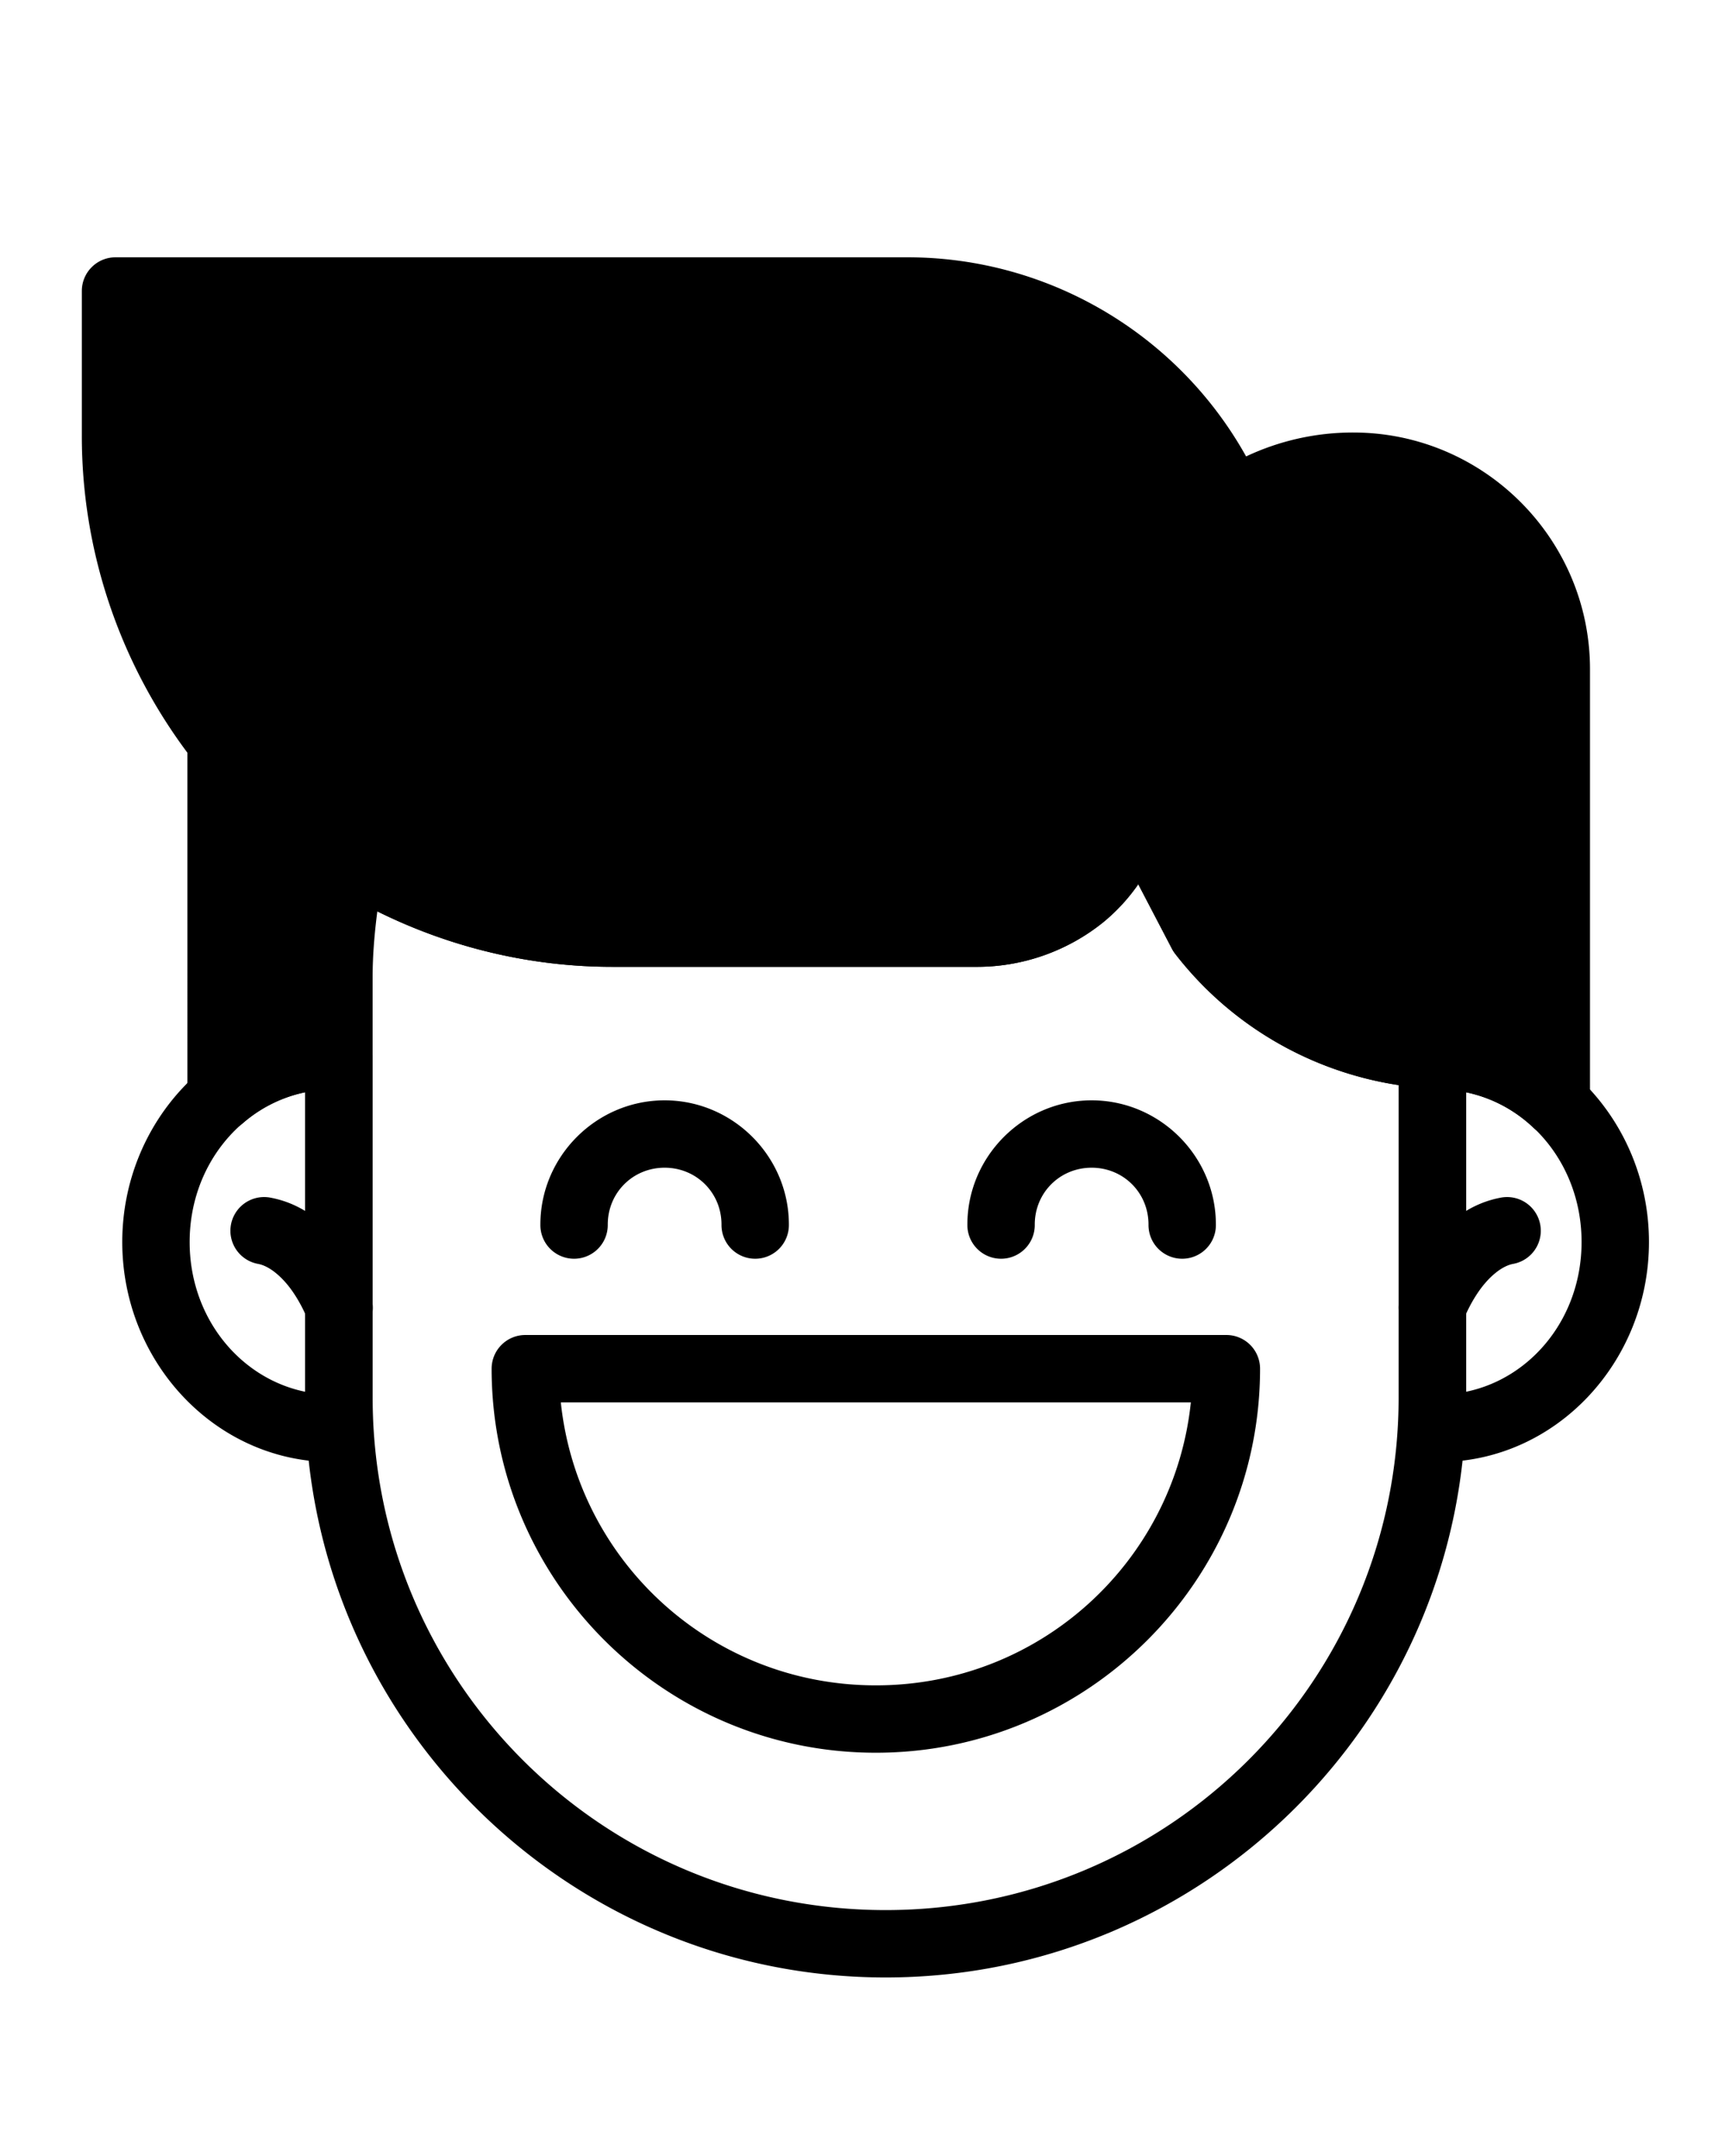 <svg xmlns="http://www.w3.org/2000/svg" id="svg30" x="0" y="0" version="1.1" viewBox="0 0 512 640">
 <defs id="defs4"/>
 <path id="path8" fill="#000" fill-opacity="1" fill-rule="nonzero" stroke="none" stroke-dasharray="none" stroke-dashoffset="0" stroke-linecap="round" stroke-linejoin="round" stroke-miterlimit="4" stroke-opacity="1" stroke-width="20" d="M155.92 396.29a10.001 10.001 0 0 0-10 10c0 62.875 51.212 114.047 114.088 114 62.838-.005 113.992-51.162 113.992-114a10.001 10.001 0 0 0-10-10zm10.539 20h187c-4.973 47.303-44.806 84-93.459 84a10.001 10.001 0 0 0-.008 0c-48.681.036-88.558-36.67-93.533-84z" baseline-shift="baseline" clip-rule="nonzero" color="#000" color-interpolation="sRGB" color-interpolation-filters="linearRGB" color-rendering="auto" direction="ltr" display="inline" dominant-baseline="auto" font-family="sans-serif" font-size="medium" font-stretch="normal" font-style="normal" font-variant="normal" font-weight="normal" image-rendering="auto" letter-spacing="normal" opacity="1" overflow="visible" shape-rendering="auto" style="line-height:normal;font-variant-ligatures:normal;font-variant-position:normal;font-variant-caps:normal;font-variant-numeric:normal;font-variant-alternates:normal;font-feature-settings:normal;text-indent:0;text-align:start;text-decoration-line:none;text-decoration-style:solid;text-decoration-color:#000000;text-transform:none;text-orientation:mixed;white-space:normal;shape-padding:0;isolation:auto;mix-blend-mode:normal;solid-color:#000000;solid-opacity:1" text-anchor="start" text-decoration="none" text-rendering="auto" vector-effect="none" visibility="visible" word-spacing="normal" writing-mode="lr-tb"/>
 <path id="path10" fill="#000" fill-opacity="1" fill-rule="nonzero" stroke="none" stroke-dasharray="none" stroke-dashoffset="0" stroke-linecap="round" stroke-linejoin="round" stroke-miterlimit="4" stroke-opacity="1" stroke-width="20" d="M324.01 326.63c-20.25 0-36.88 16.63-36.88 36.88a10.001 10.001 0 1 0 20 0c0-9.441 7.439-16.88 16.88-16.88 9.44 0 16.88 7.439 16.88 16.88a10.001 10.001 0 1 0 20 0c0-20.25-16.63-36.88-36.88-36.88z" baseline-shift="baseline" clip-rule="nonzero" color="#000" color-interpolation="sRGB" color-interpolation-filters="linearRGB" color-rendering="auto" direction="ltr" display="inline" dominant-baseline="auto" font-family="sans-serif" font-size="medium" font-stretch="normal" font-style="normal" font-variant="normal" font-weight="normal" image-rendering="auto" letter-spacing="normal" opacity="1" overflow="visible" shape-rendering="auto" style="line-height:normal;font-variant-ligatures:normal;font-variant-position:normal;font-variant-caps:normal;font-variant-numeric:normal;font-variant-alternates:normal;font-feature-settings:normal;text-indent:0;text-align:start;text-decoration-line:none;text-decoration-style:solid;text-decoration-color:#000000;text-transform:none;text-orientation:mixed;white-space:normal;shape-padding:0;isolation:auto;mix-blend-mode:normal;solid-color:#000000;solid-opacity:1" text-anchor="start" text-decoration="none" text-rendering="auto" vector-effect="none" visibility="visible" word-spacing="normal" writing-mode="lr-tb"/>
 <path id="path12" fill="#000" fill-opacity="1" fill-rule="nonzero" stroke="none" stroke-dasharray="none" stroke-dashoffset="0" stroke-linecap="round" stroke-linejoin="round" stroke-miterlimit="4" stroke-opacity="1" stroke-width="20" d="M197.27 326.63c-20.25 0-36.88 16.63-36.88 36.88a10.001 10.001 0 1 0 20 0c0-9.441 7.439-16.88 16.88-16.88 9.44 0 16.88 7.439 16.88 16.88a10.001 10.001 0 1 0 20 0c0-20.25-16.63-36.88-36.88-36.88z" baseline-shift="baseline" clip-rule="nonzero" color="#000" color-interpolation="sRGB" color-interpolation-filters="linearRGB" color-rendering="auto" direction="ltr" display="inline" dominant-baseline="auto" font-family="sans-serif" font-size="medium" font-stretch="normal" font-style="normal" font-variant="normal" font-weight="normal" image-rendering="auto" letter-spacing="normal" opacity="1" overflow="visible" shape-rendering="auto" style="line-height:normal;font-variant-ligatures:normal;font-variant-position:normal;font-variant-caps:normal;font-variant-numeric:normal;font-variant-alternates:normal;font-feature-settings:normal;text-indent:0;text-align:start;text-decoration-line:none;text-decoration-style:solid;text-decoration-color:#000000;text-transform:none;text-orientation:mixed;white-space:normal;shape-padding:0;isolation:auto;mix-blend-mode:normal;solid-color:#000000;solid-opacity:1" text-anchor="start" text-decoration="none" text-rendering="auto" vector-effect="none" visibility="visible" word-spacing="normal" writing-mode="lr-tb"/>
 <path id="path14" fill="#000" fill-opacity="1" fill-rule="nonzero" stroke="none" stroke-dasharray="none" stroke-dashoffset="0" stroke-linecap="round" stroke-linejoin="round" stroke-miterlimit="4" stroke-opacity="1" stroke-width="20" d="M98.65 303.39c-34.627 0-62.36 29.643-62.36 65.3 0 35.656 27.73 65.31 62.36 65.31.65 0 1.559.009 2.717-.08a10.001 10.001 0 0 0 9.233-9.97V313.44a10.001 10.001 0 0 0-10-10c-.138 0-.787-.05-1.95-.05zm-8.05 20.856v88.897c-19.421-3.98-34.31-22.046-34.31-44.454 0-22.407 14.887-40.465 34.31-44.443z" baseline-shift="baseline" clip-rule="nonzero" color="#000" color-interpolation="sRGB" color-interpolation-filters="linearRGB" color-rendering="auto" direction="ltr" display="inline" dominant-baseline="auto" font-family="sans-serif" font-size="medium" font-stretch="normal" font-style="normal" font-variant="normal" font-weight="normal" image-rendering="auto" letter-spacing="normal" opacity="1" overflow="visible" shape-rendering="auto" style="line-height:normal;font-variant-ligatures:normal;font-variant-position:normal;font-variant-caps:normal;font-variant-numeric:normal;font-variant-alternates:normal;font-feature-settings:normal;text-indent:0;text-align:start;text-decoration-line:none;text-decoration-style:solid;text-decoration-color:#000000;text-transform:none;text-orientation:mixed;white-space:normal;shape-padding:0;isolation:auto;mix-blend-mode:normal;solid-color:#000000;solid-opacity:1" text-anchor="start" text-decoration="none" text-rendering="auto" vector-effect="none" visibility="visible" word-spacing="normal" writing-mode="lr-tb"/>
 <path id="path16" fill="#000" fill-opacity="1" fill-rule="nonzero" stroke="none" stroke-dasharray="none" stroke-dashoffset="0" stroke-linecap="round" stroke-linejoin="round" stroke-miterlimit="4" stroke-opacity="1" stroke-width="20" d="M78.44 355.342a10.001 10.001 0 0 0-1.786 19.85c3.492.67 7.359 4.074 10.242 8.265 2.884 4.19 4.307 8.031 4.307 8.031a10.001 10.001 0 1 0 18.795-6.836s-2.189-6.086-6.625-12.533c-4.436-6.447-11.6-14.39-22.947-16.57a10.001 10.001 0 0 0-1.987-.207z" baseline-shift="baseline" clip-rule="nonzero" color="#000" color-interpolation="sRGB" color-interpolation-filters="linearRGB" color-rendering="auto" direction="ltr" display="inline" dominant-baseline="auto" font-family="sans-serif" font-size="medium" font-stretch="normal" font-style="normal" font-variant="normal" font-weight="normal" image-rendering="auto" letter-spacing="normal" opacity="1" overflow="visible" shape-rendering="auto" style="line-height:normal;font-variant-ligatures:normal;font-variant-position:normal;font-variant-caps:normal;font-variant-numeric:normal;font-variant-alternates:normal;font-feature-settings:normal;text-indent:0;text-align:start;text-decoration-line:none;text-decoration-style:solid;text-decoration-color:#000000;text-transform:none;text-orientation:mixed;white-space:normal;shape-padding:0;isolation:auto;mix-blend-mode:normal;solid-color:#000000;solid-opacity:1" text-anchor="start" text-decoration="none" text-rendering="auto" vector-effect="none" visibility="visible" word-spacing="normal" writing-mode="lr-tb"/>
 <path id="path18" fill="#000" fill-opacity="1" fill-rule="nonzero" stroke="none" stroke-dasharray="none" stroke-dashoffset="0" stroke-linecap="round" stroke-linejoin="round" stroke-miterlimit="4" stroke-opacity="1" stroke-width="20" d="M427.07 303.39c-1.163 0-1.82.05-1.94.05a10.001 10.001 0 0 0-10 10v110.51a10.001 10.001 0 0 0 9.222 9.97c1.164.09 2.068.08 2.718.08 34.638 0 62.36-29.656 62.36-65.31 0-35.657-27.732-65.3-62.36-65.3zm8.06 20.858c19.418 3.982 34.3 22.037 34.3 44.441 0 22.407-14.876 40.469-34.3 44.452z" baseline-shift="baseline" clip-rule="nonzero" color="#000" color-interpolation="sRGB" color-interpolation-filters="linearRGB" color-rendering="auto" direction="ltr" display="inline" dominant-baseline="auto" font-family="sans-serif" font-size="medium" font-stretch="normal" font-style="normal" font-variant="normal" font-weight="normal" image-rendering="auto" letter-spacing="normal" opacity="1" overflow="visible" shape-rendering="auto" style="line-height:normal;font-variant-ligatures:normal;font-variant-position:normal;font-variant-caps:normal;font-variant-numeric:normal;font-variant-alternates:normal;font-feature-settings:normal;text-indent:0;text-align:start;text-decoration-line:none;text-decoration-style:solid;text-decoration-color:#000000;text-transform:none;text-orientation:mixed;white-space:normal;shape-padding:0;isolation:auto;mix-blend-mode:normal;solid-color:#000000;solid-opacity:1" text-anchor="start" text-decoration="none" text-rendering="auto" vector-effect="none" visibility="visible" word-spacing="normal" writing-mode="lr-tb"/>
 <path id="path20" fill="#000" fill-opacity="1" fill-rule="nonzero" stroke="none" stroke-dasharray="none" stroke-dashoffset="0" stroke-linecap="round" stroke-linejoin="round" stroke-miterlimit="4" stroke-opacity="1" stroke-width="20" d="M446.979 355.348a10.001 10.001 0 0 0-1.684.2c-11.348 2.18-18.512 10.127-22.945 16.575-4.434 6.448-6.62 12.533-6.62 12.533a10.001 10.001 0 1 0 18.8 6.828s1.419-3.84 4.3-8.029c2.881-4.19 6.745-7.593 10.236-8.264a10.001 10.001 0 0 0-2.087-19.843z" baseline-shift="baseline" clip-rule="nonzero" color="#000" color-interpolation="sRGB" color-interpolation-filters="linearRGB" color-rendering="auto" direction="ltr" display="inline" dominant-baseline="auto" font-family="sans-serif" font-size="medium" font-stretch="normal" font-style="normal" font-variant="normal" font-weight="normal" image-rendering="auto" letter-spacing="normal" opacity="1" overflow="visible" shape-rendering="auto" style="line-height:normal;font-variant-ligatures:normal;font-variant-position:normal;font-variant-caps:normal;font-variant-numeric:normal;font-variant-alternates:normal;font-feature-settings:normal;text-indent:0;text-align:start;text-decoration-line:none;text-decoration-style:solid;text-decoration-color:#000000;text-transform:none;text-orientation:mixed;white-space:normal;shape-padding:0;isolation:auto;mix-blend-mode:normal;solid-color:#000000;solid-opacity:1" text-anchor="start" text-decoration="none" text-rendering="auto" vector-effect="none" visibility="visible" word-spacing="normal" writing-mode="lr-tb"/>
 <path id="path22" fill="#000" fill-opacity="1" fill-rule="nonzero" stroke="none" stroke-dasharray="none" stroke-dashoffset="0" stroke-linecap="round" stroke-linejoin="round" stroke-miterlimit="4" stroke-opacity="1" stroke-width="20" d="M336.975 229.402a10.001 10.001 0 0 0-9.832 8.875s-1.007 10.631-12.293 19.96A39.747 39.747 0 0 1 289.592 267a10.001 10.001 0 0 0-.092 0H182.06a10.001 10.001 0 0 0-.019 0 136.999 136.999 0 0 1-72.35-20.504 10.001 10.001 0 0 0-15.027 6.35 172.986 172.986 0 0 0-4.064 37.326V414.73C90.595 509.752 167.838 587 262.86 587c95.023 0 172.27-77.246 172.27-172.27V313.22a10.001 10.001 0 0 0-9.396-9.982c-23.861-1.442-45.915-13.048-60.664-31.834l-19.125-36.633a10.001 10.001 0 0 0-8.97-5.369zm.877 33.084 9.994 19.143a10.001 10.001 0 0 0 .949 1.482c16.332 21.155 40.152 35.007 66.336 39.012v92.607c0 84.215-68.057 152.27-152.272 152.27-84.213 0-152.265-68.057-152.26-152.27V290.17a10.001 10.001 0 0 0 0-.002c-.001-6.573.556-13.117 1.397-19.627 21.722 10.786 45.68 16.502 70.065 16.459h107.347a59.77 59.77 0 0 0 38.024-13.211 10.001 10.001 0 0 0 .086-.07 55.562 55.562 0 0 0 10.334-11.233z" baseline-shift="baseline" clip-rule="nonzero" color="#000" color-interpolation="sRGB" color-interpolation-filters="linearRGB" color-rendering="auto" direction="ltr" display="inline" dominant-baseline="auto" font-family="sans-serif" font-size="medium" font-stretch="normal" font-style="normal" font-variant="normal" font-weight="normal" image-rendering="auto" letter-spacing="normal" opacity="1" overflow="visible" shape-rendering="auto" style="line-height:normal;font-variant-ligatures:normal;font-variant-position:normal;font-variant-caps:normal;font-variant-numeric:normal;font-variant-alternates:normal;font-feature-settings:normal;text-indent:0;text-align:start;text-decoration-line:none;text-decoration-style:solid;text-decoration-color:#000000;text-transform:none;text-orientation:mixed;white-space:normal;shape-padding:0;isolation:auto;mix-blend-mode:normal;solid-color:#000000;solid-opacity:1" text-anchor="start" text-decoration="none" text-rendering="auto" vector-effect="none" visibility="visible" word-spacing="normal" writing-mode="lr-tb"/>
 <path id="path24" fill="#000" fill-opacity="1" fill-rule="nonzero" stroke="none" stroke-dasharray="none" stroke-dashoffset="0" stroke-linecap="round" stroke-linejoin="round" stroke-miterlimit="4" stroke-opacity="1" stroke-width="20" d="M34.29 76.38c-5.524.001-10 4.478-10 10v42.86c-.053 34 11.022 67.012 31.33 94.201V325.79c-.001 8.581 10.096 13.178 16.568 7.543a40.43 40.43 0 0 1 26.457-9.941h1.275c4.193 0 7.94-2.617 9.387-6.553l.65-1.772c.406-1.104.613-2.27.613-3.447v-41.81c22.08 11.241 46.545 17.235 71.49 17.191h107.348a59.77 59.77 0 0 0 38.11-13.281 55.562 55.562 0 0 0 10.334-11.233l9.994 19.143c.272.521.59 1.017.949 1.482 19.152 24.801 48.512 39.467 79.76 40.139.516.13 1.042.22 1.572.268a40.833 40.833 0 0 1 24.902 11.15c6.366 6.066 16.9 1.555 16.9-7.238V198.66c0-38.69-31.577-70.267-70.265-70.27a74.207 74.207 0 0 0-31.805 7.1c-20.185-36.199-58.533-59.11-100.539-59.11Z" baseline-shift="baseline" clip-rule="nonzero" color="#000" color-interpolation="sRGB" color-interpolation-filters="linearRGB" color-rendering="auto" direction="ltr" display="inline" dominant-baseline="auto" font-family="sans-serif" font-size="medium" font-stretch="normal" font-style="normal" font-variant="normal" font-weight="normal" image-rendering="auto" letter-spacing="normal" opacity="1" overflow="visible" shape-rendering="auto" style="line-height:normal;font-variant-ligatures:normal;font-variant-position:normal;font-variant-caps:normal;font-variant-numeric:normal;font-variant-alternates:normal;font-feature-settings:normal;text-indent:0;text-align:start;text-decoration-line:none;text-decoration-style:solid;text-decoration-color:#000000;text-transform:none;text-orientation:mixed;white-space:normal;shape-padding:0;isolation:auto;mix-blend-mode:normal;solid-color:#000000;solid-opacity:1" text-anchor="start" text-decoration="none" text-rendering="auto" vector-effect="none" visibility="visible" word-spacing="normal" writing-mode="lr-tb"/>
</svg>

